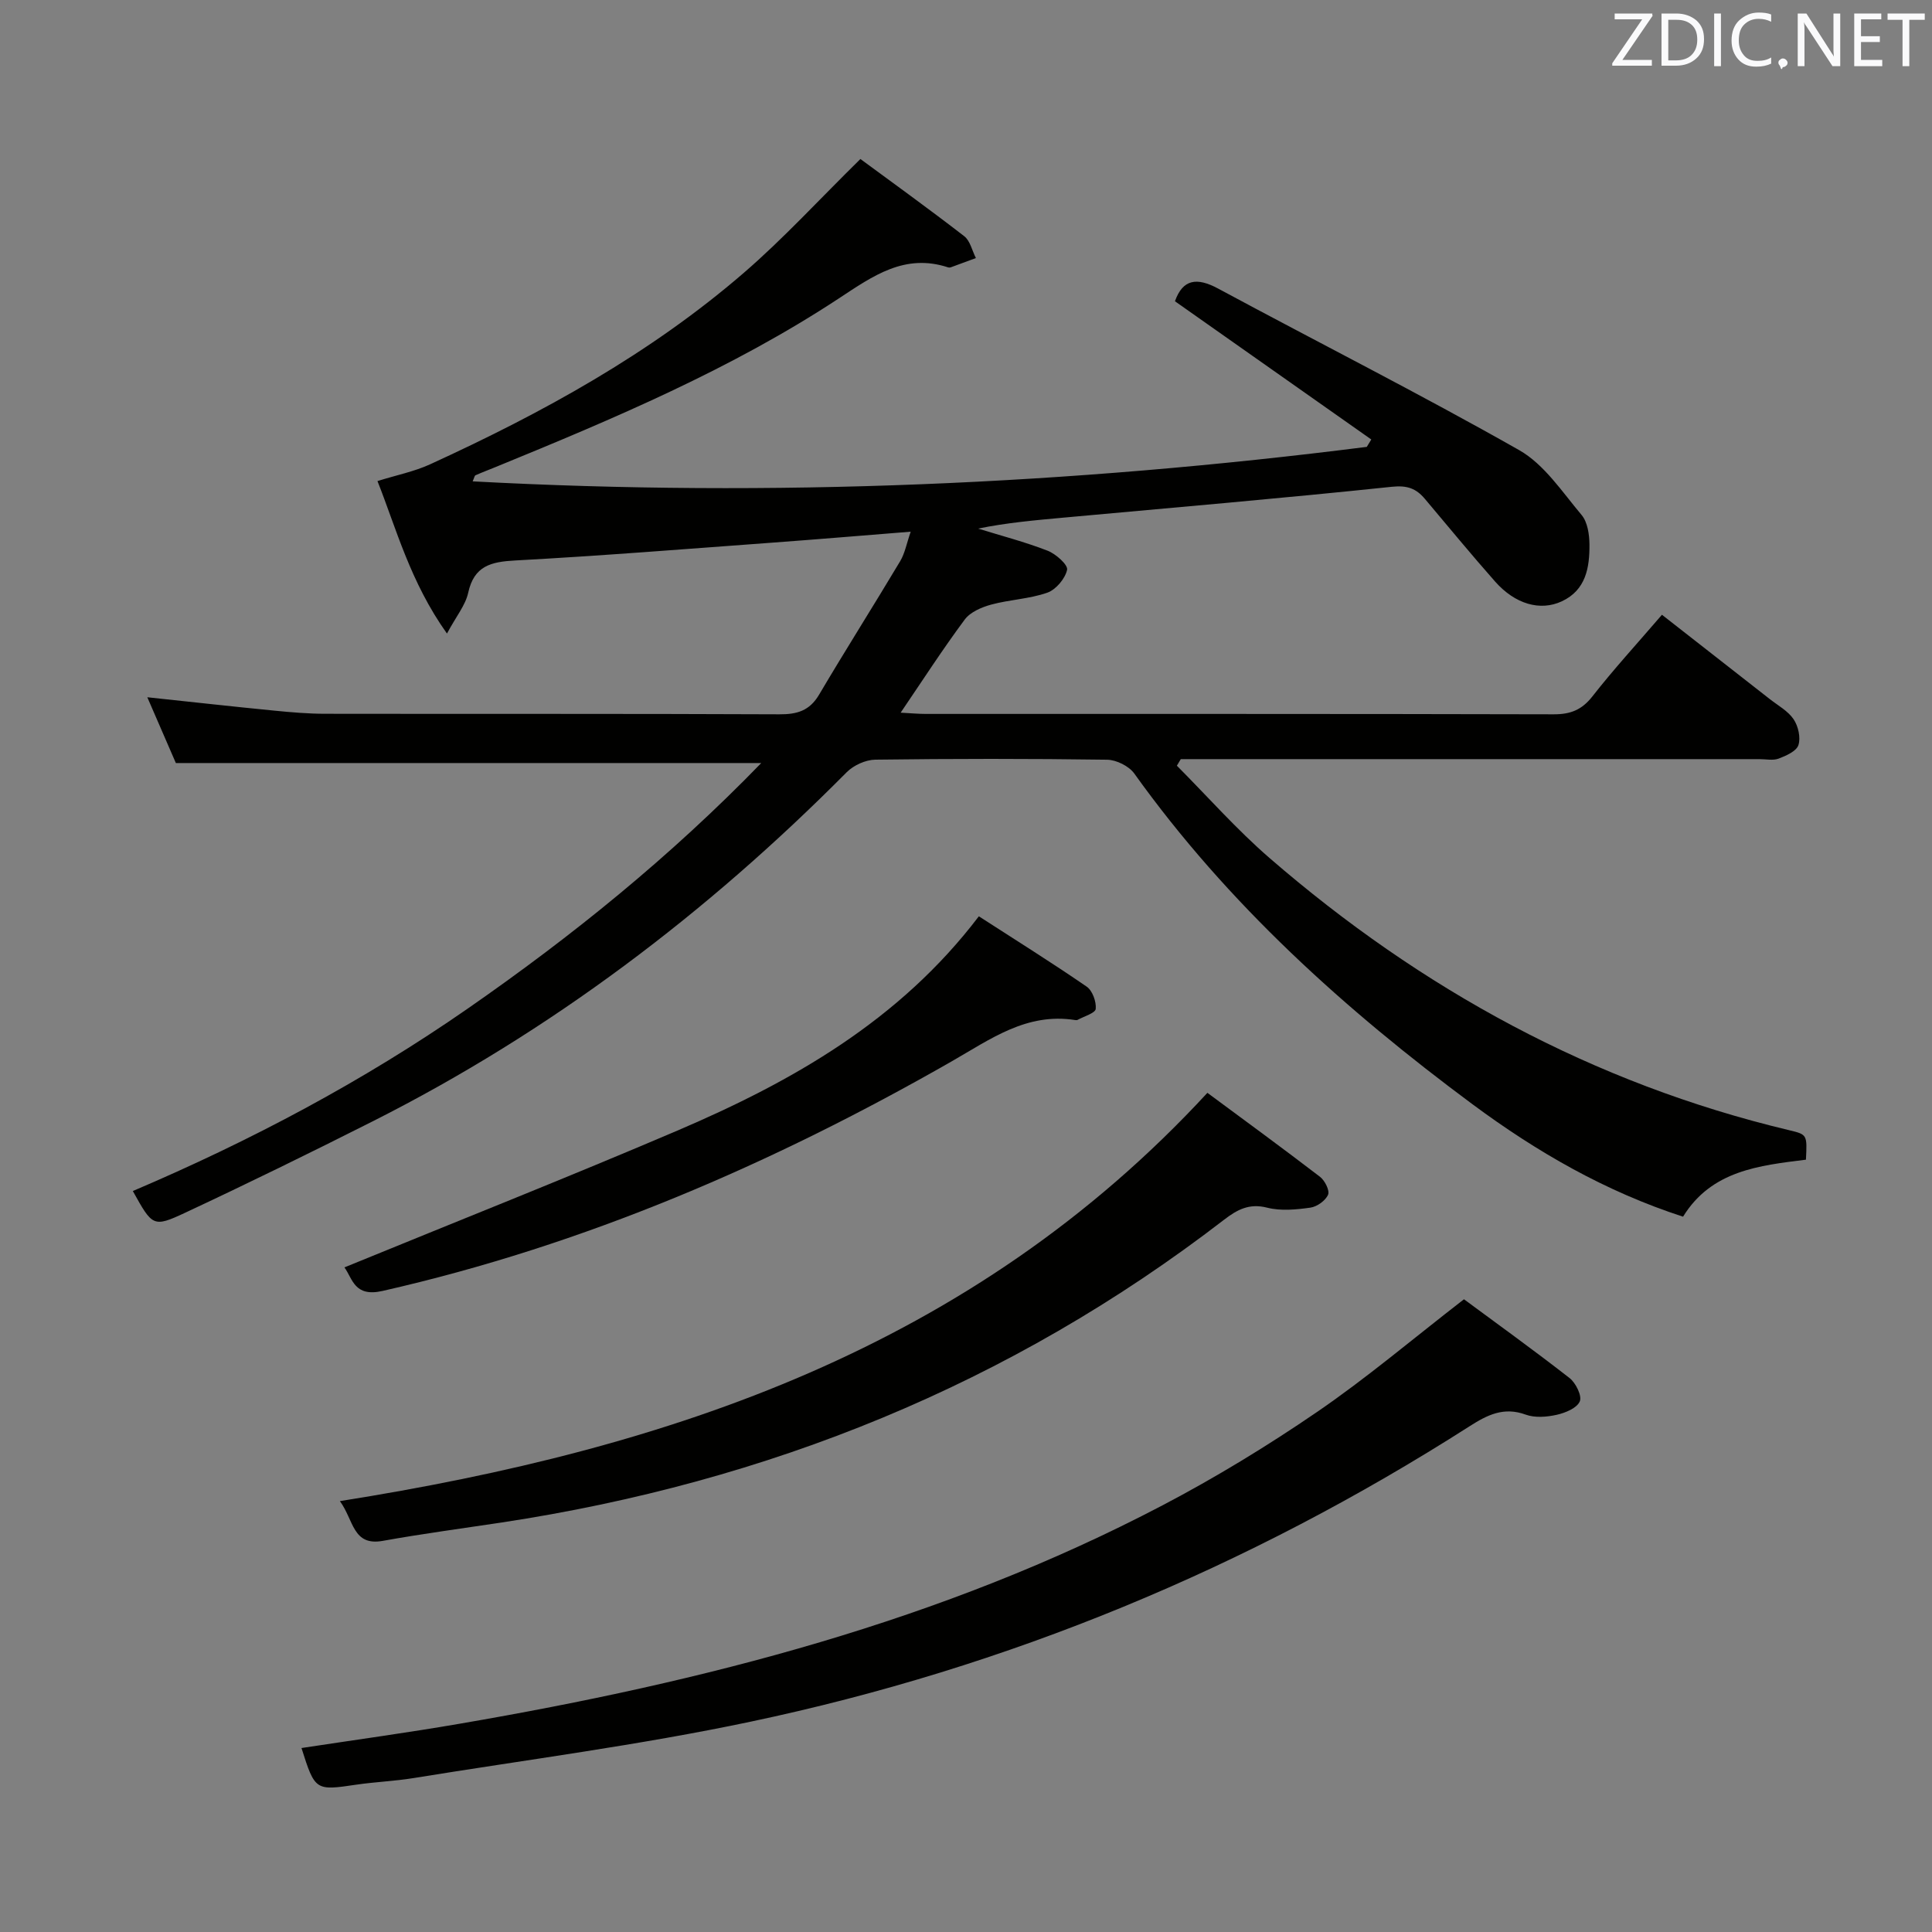 <svg enable-background="new 0 0 400 400" viewBox="0 0 400 400" xmlns="http://www.w3.org/2000/svg"><rect x="0" y="0" width="400" height="400" fill="#808080" stroke="none"/><path d="m283.91 90.99c-13.51-9.51-27.02-19.02-40.65-28.62 1.62-4.56 4.5-5.01 8.93-2.63 20.76 11.18 41.82 21.82 62.33 33.45 5.2 2.95 8.92 8.67 12.94 13.44 1.23 1.47 1.6 4.03 1.62 6.09.04 4.77-.72 9.45-5.73 11.78-4.47 2.08-9.66.58-13.79-4.08-4.96-5.61-9.72-11.4-14.55-17.13-1.81-2.15-3.64-2.84-6.82-2.51-22.64 2.38-45.32 4.32-67.99 6.39-5.91.54-11.81 1.06-17.69 2.27 4.81 1.49 9.71 2.76 14.39 4.58 1.7.66 4.25 2.93 4.03 3.95-.4 1.84-2.31 4.11-4.1 4.74-3.71 1.3-7.81 1.43-11.63 2.47-1.98.54-4.31 1.54-5.46 3.09-4.53 6.09-8.65 12.48-13.27 19.28 2.05.11 3.62.26 5.2.26 43.33.01 86.66-.03 129.99.08 3.48.01 5.83-.9 8.03-3.71 4.4-5.62 9.24-10.9 14.4-16.9 7.5 5.87 14.93 11.66 22.34 17.47 1.7 1.33 3.76 2.45 4.92 4.17.96 1.43 1.5 3.8.99 5.35-.41 1.26-2.54 2.2-4.09 2.79-1.17.44-2.63.11-3.97.11-38.16 0-76.33 0-114.49 0-1.77 0-3.54 0-5.32 0-.27.45-.54.9-.81 1.36 6.37 6.4 12.38 13.22 19.18 19.11 31.42 27.2 66.97 46.67 107.6 56.36 3.73.89 3.72.92 3.46 6.1-9.58 1.2-19.55 2.21-25.44 11.8-16.07-5.2-30.29-13.42-43.52-23.22-26.47-19.62-50.77-41.52-70.09-68.52-1.11-1.55-3.71-2.84-5.64-2.87-16-.23-32-.22-47.99-.01-2.01.03-4.49 1.16-5.92 2.6-28.94 29.17-61.3 53.68-98.04 72.23-12.9 6.51-25.89 12.88-38.98 19-6.59 3.08-6.73 2.76-10.78-4.52 24.34-10.37 47.57-22.66 69.32-37.76 21.65-15.03 42-31.48 60.79-50.85-40.73 0-80.69 0-121.2 0-1.75-4.04-3.79-8.73-5.91-13.62 9.05.96 17.72 1.93 26.4 2.78 3.47.34 6.96.64 10.45.64 31.33.05 62.66-.03 93.99.11 3.68.02 6.26-.72 8.24-4.06 5.48-9.28 11.26-18.38 16.79-27.64.99-1.66 1.34-3.69 2.18-6.11-9.9.79-19.28 1.58-28.66 2.27-17.74 1.3-35.47 2.73-53.23 3.69-5.02.27-8.51 1.11-9.73 6.7-.56 2.56-2.46 4.83-4.39 8.43-7.61-10.67-10.52-21.83-14.39-31.57 4-1.25 7.63-1.97 10.9-3.47 23.2-10.62 45.5-22.85 64.91-39.61 8.25-7.12 15.66-15.23 24.18-23.6 6.63 4.89 14.16 10.31 21.49 15.98 1.24.96 1.63 2.99 2.42 4.53-1.75.65-3.49 1.3-5.24 1.93-.15.05-.34.05-.5 0-9-2.96-15.57 1.77-22.63 6.42-22.2 14.61-46.59 24.9-71.08 34.92-1.38.57-2.79 1.09-4.15 1.7-.21.09-.26.53-.59 1.26 62.07 3.33 123.69.65 185.12-7.14.29-.5.61-1.01.93-1.53z" fill="#010100"/><path d="m62.42 361.91c11.24-1.71 22.08-3.19 32.86-5.05 50.44-8.66 99.71-21.23 145.37-45.18 11.03-5.78 21.74-12.31 32.02-19.34 10.25-7.01 19.77-15.09 30.43-23.34 6.76 5 14.42 10.51 21.86 16.31 1.29 1.01 2.61 3.69 2.12 4.83-.59 1.39-2.99 2.38-4.78 2.78-2.06.46-4.52.66-6.43-.04-4.53-1.66-7.95.07-11.58 2.39-45.96 29.38-95.62 49.96-148.95 61.2-23.03 4.86-46.45 7.88-69.71 11.66-3.93.64-7.94.79-11.88 1.37-8.45 1.25-8.53 1.25-11.33-7.59z" fill="#010100"/><path d="m70.37 310.79c68.26-10.81 130.9-31.77 179.61-84.53 7.74 5.73 15.6 11.47 23.32 17.39 1 .77 2.04 2.85 1.66 3.71-.54 1.23-2.29 2.48-3.67 2.67-2.93.41-6.11.72-8.92.01-3.74-.96-6.23.41-8.95 2.5-44.31 34.13-94.47 54.32-149.58 62.68-8.2 1.24-16.43 2.33-24.59 3.8-6.25 1.12-5.98-4.27-8.88-8.23z" fill="#010100"/><path d="m71.31 262.4c23.21-9.51 46.2-18.61 68.93-28.32 23.76-10.16 45.98-22.74 62.42-44.37 7.66 4.95 15.1 9.59 22.32 14.56 1.2.82 2.02 3.11 1.88 4.61-.09.88-2.43 1.54-3.77 2.28-.13.07-.33.05-.49.03-10.05-1.58-17.48 3.93-25.61 8.58-37.07 21.2-75.95 38.01-117.81 47.51-5.83 1.32-6.17-2.54-7.87-4.88z" fill="#010100"/><g fill="#fafafb"><path d="m342.2 3.2-6.3 9.2h6.1v1.2h-8.2v-.5l6.2-9.1h-5.7v-1.2h7.8v.4z"/><path d="m344 13.7v-10.9h3.1c1.6 0 3 .5 4.1 1.4 1.1 1 1.6 2.2 1.6 3.9s-.5 3-1.6 4-2.5 1.5-4.2 1.5h-3zm1.4-9.6v8.4h1.6c1.4 0 2.5-.4 3.2-1.1.8-.8 1.2-1.8 1.2-3.2s-.4-2.4-1.2-3.1-1.8-1-3.1-1z"/><path d="m356.3 2.8v10.9h-1.4v-10.9z"/><path d="m366.6 13.2c-.8.4-1.8.6-3 .6-1.6 0-2.8-.5-3.7-1.5s-1.4-2.3-1.4-3.9c0-1.7.5-3.2 1.6-4.2s2.4-1.6 4-1.6c1 0 1.9.1 2.6.4v1.5c-.8-.4-1.6-.6-2.6-.6-1.2 0-2.2.4-3 1.2s-1.1 1.9-1.1 3.3c0 1.3.4 2.3 1.1 3.1s1.6 1.1 2.8 1.1c1.1 0 2-.2 2.8-.7v1.3z"/><path d="m368.2 13c0-.3.1-.5.3-.6.2-.2.4-.3.6-.3.3 0 .5.1.7.3s.3.4.3.6-.1.5-.3.6c-.2.2-.4.3-.7.3-.3 1-.5-.1-.6-.3-.2-.2-.3-.4-.3-.6z"/><path d="m381.1 13.7h-1.7l-5.5-8.4c-.2-.2-.3-.5-.4-.7 0 .2.1.8.1 1.5v7.6h-1.4v-10.9h1.8l5.3 8.3c.3.4.4.6.4.8 0-.3-.1-.8-.1-1.6v-7.5h1.4v10.9z"/><path d="m389.7 13.7h-5.8v-10.9h5.6v1.2h-4.2v3.5h3.9v1.2h-3.9v3.7h4.4z"/><path d="m398.4 4.1h-3.1v9.6h-1.4v-9.6h-3.1v-1.3h7.7v1.3z"/></g></svg>